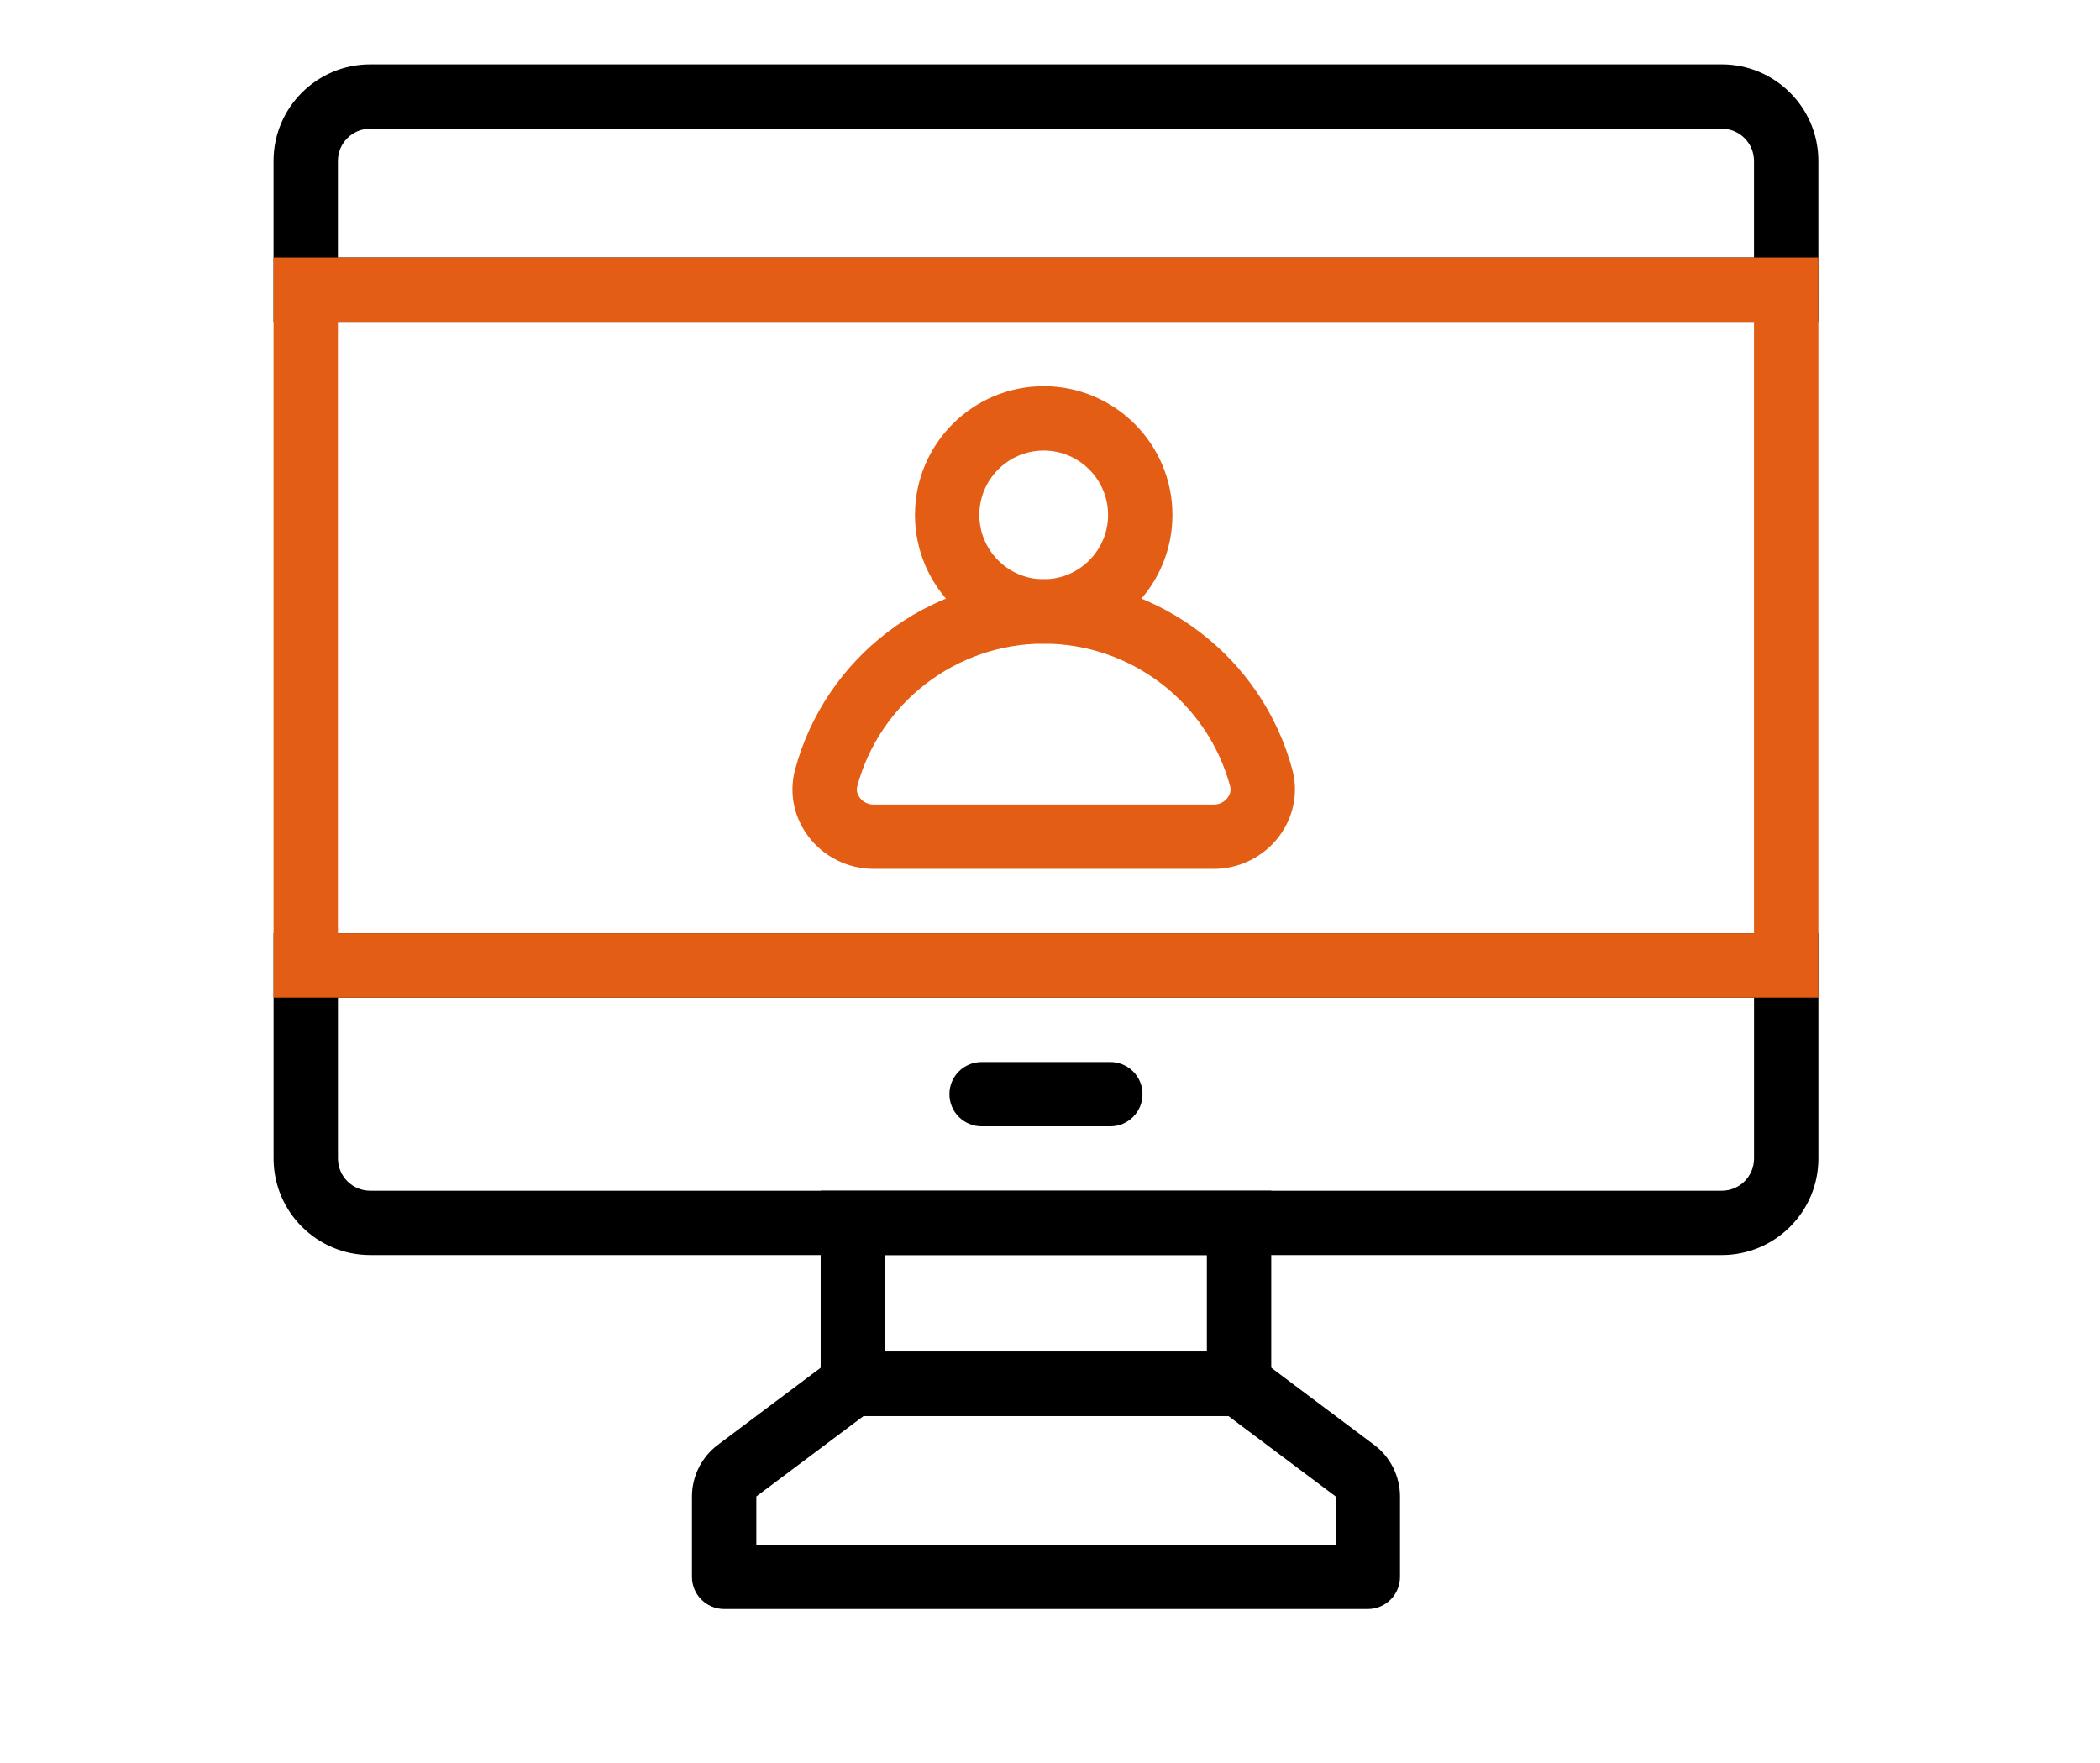 <svg width="106" height="89" viewBox="0 0 106 89" fill="none" xmlns="http://www.w3.org/2000/svg">
<path d="M86.912 63.356H18.683C15.995 63.356 13.809 61.17 13.809 58.482V47.111H91.786V58.482C91.786 61.17 89.6 63.356 86.913 63.356H86.912ZM17.058 50.36V58.483C17.058 59.379 17.787 60.108 18.683 60.108H86.912C87.808 60.108 88.537 59.379 88.537 58.483V50.36H17.058Z" fill="black"/>
<path d="M91.785 16.246H13.807V8.122C13.807 5.434 15.993 3.248 18.681 3.248H86.911C89.598 3.248 91.784 5.434 91.784 8.122L91.785 16.246ZM17.056 12.997H88.535V8.122C88.535 7.226 87.806 6.497 86.911 6.497H18.681C17.785 6.497 17.056 7.225 17.056 8.122V12.997Z" fill="black"/>
<path d="M64.168 71.479H41.424V60.108H64.168V71.479ZM44.673 68.23H60.918V63.356H44.673V68.23Z" fill="black"/>
<path d="M69.043 81.227H36.552C35.654 81.227 34.927 80.5 34.927 79.602V75.541C34.927 74.524 35.413 73.552 36.227 72.942L42.075 68.556C42.357 68.345 42.699 68.231 43.05 68.231H62.544C62.895 68.231 63.238 68.345 63.519 68.556L69.367 72.942C70.18 73.55 70.667 74.523 70.667 75.541V79.602C70.668 80.5 69.94 81.227 69.043 81.227H69.043ZM38.176 77.978H67.418V75.541L62.002 71.48L43.592 71.48L38.176 75.541L38.176 77.978Z" fill="black"/>
<path d="M56.046 56.859H49.548C48.65 56.859 47.923 56.132 47.923 55.234C47.923 54.336 48.65 53.61 49.548 53.61H56.046C56.943 53.61 57.67 54.336 57.67 55.234C57.67 56.132 56.943 56.859 56.046 56.859Z" fill="black"/>
<path d="M91.785 50.361H13.807V12.997H91.785V50.361ZM17.056 47.111H88.535V16.245L17.056 16.246V47.111Z" fill="#E35D14"/>
<path d="M52.682 32.491C49.099 32.491 46.184 29.577 46.184 25.993C46.184 22.409 49.099 19.495 52.682 19.495C56.265 19.495 59.18 22.409 59.18 25.993C59.18 29.577 56.265 32.491 52.682 32.491ZM52.682 22.744C50.89 22.744 49.433 24.202 49.433 25.993C49.433 27.784 50.89 29.242 52.682 29.242C54.474 29.242 55.931 27.784 55.931 25.993C55.931 24.202 54.474 22.744 52.682 22.744Z" fill="#E35D14"/>
<path d="M61.282 43.862H44.082C42.814 43.862 41.596 43.259 40.822 42.249C40.066 41.262 39.816 40.017 40.136 38.835C41.665 33.186 46.824 29.242 52.682 29.242C58.539 29.242 63.699 33.186 65.228 38.834C65.548 40.017 65.298 41.261 64.542 42.249C63.769 43.259 62.55 43.862 61.282 43.862H61.282ZM52.682 32.491C48.288 32.491 44.419 35.448 43.273 39.684C43.203 39.941 43.304 40.147 43.402 40.274C43.564 40.487 43.819 40.614 44.082 40.614H61.282C61.545 40.614 61.8 40.487 61.962 40.274C62.06 40.148 62.161 39.941 62.091 39.684C60.944 35.448 57.075 32.491 52.682 32.491H52.682Z" fill="#E35D14"/>
</svg>
